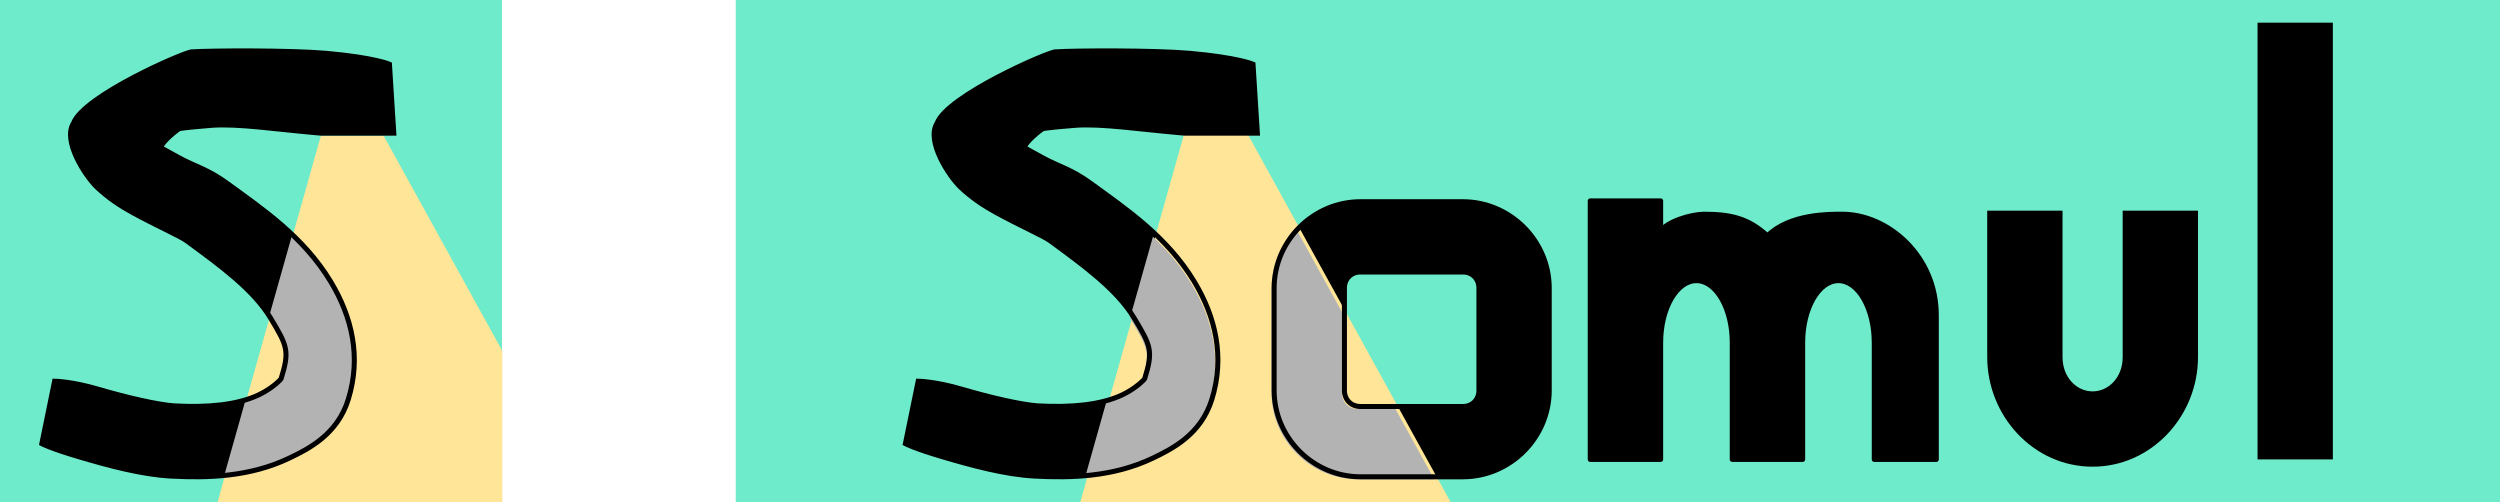 <?xml version="1.0" encoding="UTF-8" standalone="no"?>
<!-- Created with Inkscape (http://www.inkscape.org/) -->

<svg
   xmlns:dc="http://purl.org/dc/elements/1.1/"
   xmlns:cc="http://creativecommons.org/ns#"
   xmlns:rdf="http://www.w3.org/1999/02/22-rdf-syntax-ns#"
   xmlns:svg="http://www.w3.org/2000/svg"
   xmlns="http://www.w3.org/2000/svg"
   xmlns:sodipodi="http://sodipodi.sourceforge.net/DTD/sodipodi-0.dtd"
   xmlns:inkscape="http://www.inkscape.org/namespaces/inkscape"
   width="316.249mm"
   height="63.5mm"
   viewBox="0 0 316.249 63.5"
   version="1.1"
   id="svg8"
   inkscape:version="0.92.1 r15371"
   sodipodi:docname="App Icon and Banner.svg">
  <defs
     id="defs2" />
  <sodipodi:namedview
     id="base"
     pagecolor="#ffffff"
     bordercolor="#666666"
     borderopacity="1.0"
     inkscape:pageopacity="0.0"
     inkscape:pageshadow="2"
     inkscape:zoom="1.1821576"
     inkscape:cx="597.63607"
     inkscape:cy="120.00037"
     inkscape:document-units="mm"
     inkscape:current-layer="layer1"
     showgrid="false"
     inkscape:snap-global="false"
     inkscape:object-paths="true"
     inkscape:snap-center="true"
     fit-margin-top="0"
     fit-margin-left="0"
     fit-margin-right="0"
     fit-margin-bottom="0"
     inkscape:window-width="1920"
     inkscape:window-height="1017"
     inkscape:window-x="-8"
     inkscape:window-y="-8"
     inkscape:window-maximized="1" />
  <g
     inkscape:label="Layer 1"
     inkscape:groupmode="layer"
     id="layer1"
     transform="translate(85.195,-66.535)">
    <g
       id="g4862"
       transform="translate(289.856,-80.711)"
       inkscape:export-xdpi="245.83"
       inkscape:export-ydpi="245.83">
      <rect
         y="147.246"
         x="-281.982"
         height="63.5"
         width="223.18"
         id="rect4798"
         style="opacity:1;fill:#6eebcb;fill-opacity:1;fill-rule:nonzero;stroke:none;stroke-width:8.89;stroke-linecap:butt;stroke-linejoin:round;stroke-miterlimit:4;stroke-dasharray:none;stroke-opacity:1" />
      <g
         transform="translate(11.146,3.054)"
         style="fill:#000000;stroke:none;stroke-width:0.635;stroke-miterlimit:4;stroke-dasharray:none"
         id="g4824">
        <path
           inkscape:connector-curvature="0"
           id="path4814"
           d="m -134.496,171.16 v 18.203 c 0,7.288 5.728,13.547 13.012,13.547 7.284,0 13.014,-6.259 13.014,-13.547 v -18.203 h -8.891 v 18.203 c 0,2.765 -1.944,4.656 -4.123,4.656 -2.179,0 -4.121,-1.891 -4.121,-4.656 v -18.203 z"
           style="color:#000000;font-style:normal;font-variant:normal;font-weight:normal;font-stretch:normal;font-size:medium;line-height:normal;font-family:sans-serif;font-variant-ligatures:normal;font-variant-position:normal;font-variant-caps:normal;font-variant-numeric:normal;font-variant-alternates:normal;font-feature-settings:normal;text-indent:0;text-align:start;text-decoration:none;text-decoration-line:none;text-decoration-style:solid;text-decoration-color:#000000;letter-spacing:normal;word-spacing:normal;text-transform:none;writing-mode:lr-tb;direction:ltr;text-orientation:mixed;dominant-baseline:auto;baseline-shift:baseline;text-anchor:start;white-space:normal;shape-padding:0;clip-rule:nonzero;display:inline;overflow:visible;visibility:visible;opacity:1;isolation:auto;mix-blend-mode:normal;color-interpolation:sRGB;color-interpolation-filters:linearRGB;solid-color:#000000;solid-opacity:1;vector-effect:none;fill:#000000;fill-opacity:1;fill-rule:nonzero;stroke:none;stroke-width:0.635;stroke-linecap:butt;stroke-linejoin:miter;stroke-miterlimit:4;stroke-dasharray:none;stroke-dashoffset:0;stroke-opacity:1;color-rendering:auto;image-rendering:auto;shape-rendering:auto;text-rendering:auto;enable-background:accumulate" />
        <path
           inkscape:connector-curvature="0"
           id="path4816"
           d="m -100.301,147.377 v 54.611 h 8.891 v -54.611 z"
           style="color:#000000;font-style:normal;font-variant:normal;font-weight:normal;font-stretch:normal;font-size:medium;line-height:normal;font-family:sans-serif;font-variant-ligatures:normal;font-variant-position:normal;font-variant-caps:normal;font-variant-numeric:normal;font-variant-alternates:normal;font-feature-settings:normal;text-indent:0;text-align:start;text-decoration:none;text-decoration-line:none;text-decoration-style:solid;text-decoration-color:#000000;letter-spacing:normal;word-spacing:normal;text-transform:none;writing-mode:lr-tb;direction:ltr;text-orientation:mixed;dominant-baseline:auto;baseline-shift:baseline;text-anchor:start;white-space:normal;shape-padding:0;clip-rule:nonzero;display:inline;overflow:visible;visibility:visible;opacity:1;isolation:auto;mix-blend-mode:normal;color-interpolation:sRGB;color-interpolation-filters:linearRGB;solid-color:#000000;solid-opacity:1;vector-effect:none;fill:#000000;fill-opacity:1;fill-rule:nonzero;stroke:none;stroke-width:0.635;stroke-linecap:butt;stroke-linejoin:miter;stroke-miterlimit:4;stroke-dasharray:none;stroke-dashoffset:0;stroke-opacity:1;color-rendering:auto;image-rendering:auto;shape-rendering:auto;text-rendering:auto;enable-background:accumulate" />
        <path
           inkscape:connector-curvature="0"
           style="color:#000000;font-style:normal;font-variant:normal;font-weight:normal;font-stretch:normal;font-size:medium;line-height:normal;font-family:sans-serif;font-variant-ligatures:normal;font-variant-position:normal;font-variant-caps:normal;font-variant-numeric:normal;font-variant-alternates:normal;font-feature-settings:normal;text-indent:0;text-align:start;text-decoration:none;text-decoration-line:none;text-decoration-style:solid;text-decoration-color:#000000;letter-spacing:normal;word-spacing:normal;text-transform:none;writing-mode:lr-tb;direction:ltr;text-orientation:mixed;dominant-baseline:auto;baseline-shift:baseline;text-anchor:start;white-space:normal;shape-padding:0;clip-rule:nonzero;display:inline;overflow:visible;visibility:visible;opacity:1;isolation:auto;mix-blend-mode:normal;color-interpolation:sRGB;color-interpolation-filters:linearRGB;solid-color:#000000;solid-opacity:1;vector-effect:none;fill:#000000;fill-opacity:1;fill-rule:nonzero;stroke:none;stroke-width:2.4;stroke-linecap:butt;stroke-linejoin:round;stroke-miterlimit:4;stroke-dasharray:none;stroke-dashoffset:0;stroke-opacity:1;color-rendering:auto;image-rendering:auto;shape-rendering:auto;text-rendering:auto;enable-background:accumulate"
           d="m -698.23,640.018 v 54.596 68.807 h 33.602 v -55.725 c 4.6e-4,-16.355 7.655,-29.612 17.098,-29.611 9.442,10e-4 17.095,13.258 17.096,29.611 v 55.725 h 33.596 v -55.725 c 4.5e-4,-16.355 7.655,-29.612 17.098,-29.611 9.429,10e-4 17.072,13.223 17.094,29.545 v 55.791 h 29.604 v -68.807 c 0,-28.445 -23.195,-48.236 -44.879,-48.236 -6.192,0 -25.01,-0.239 -35.713,10.312 -8.99,-8.219 -17.24,-10.312 -30.256,-10.312 -5.996,0 -17.962,3.465 -20.736,8.27 v -14.629 z"
           transform="scale(0.265)"
           id="path4818" />
        <path
           style="color:#000000;font-style:normal;font-variant:normal;font-weight:normal;font-stretch:normal;font-size:medium;line-height:normal;font-family:sans-serif;font-variant-ligatures:normal;font-variant-position:normal;font-variant-caps:normal;font-variant-numeric:normal;font-variant-alternates:normal;font-feature-settings:normal;text-indent:0;text-align:start;text-decoration:none;text-decoration-line:none;text-decoration-style:solid;text-decoration-color:#000000;letter-spacing:normal;word-spacing:normal;text-transform:none;writing-mode:lr-tb;direction:ltr;text-orientation:mixed;dominant-baseline:auto;baseline-shift:baseline;text-anchor:start;white-space:normal;shape-padding:0;clip-rule:nonzero;display:inline;overflow:visible;visibility:visible;opacity:1;isolation:auto;mix-blend-mode:normal;color-interpolation:sRGB;color-interpolation-filters:linearRGB;solid-color:#000000;solid-opacity:1;vector-effect:none;fill:#000000;fill-opacity:1;fill-rule:nonzero;stroke:none;stroke-width:0.635;stroke-linecap:butt;stroke-linejoin:miter;stroke-miterlimit:4;stroke-dasharray:none;stroke-dashoffset:0;stroke-opacity:1;color-rendering:auto;image-rendering:auto;shape-rendering:auto;text-rendering:auto;enable-background:accumulate"
           d="m -252.708,150.752 c -0.984,0.063 -13.62,5.536 -14.953,9.022 -1.409,2.26 1.53,6.746 3.02,8.142 1.42,1.33 2.891,2.3 4.375,3.117 2.968,1.635 6.078,3.002 6.902,3.605 4.384,3.207 8.485,6.215 10.633,9.783 2.129,3.536 2.428,4.157 1.336,7.672 -0.03,0.097 -1.085,1.211 -2.795,2.029 -2.806,1.344 -6.65,1.628 -10.648,1.416 -2.036,-0.108 -6.241,-1.092 -9.619,-2.092 -3.378,-1 -5.59,-1.035 -5.59,-1.035 l -1.617,7.904 c 0,0 1.043,0.577 4.684,1.654 3.64,1.077 7.903,2.247 11.672,2.447 4.607,0.245 9.936,0.128 14.959,-2.277 2.432,-1.165 6.071,-2.988 7.445,-7.408 1.685,-5.42 0.452,-10.477 -2.209,-14.896 -3.463,-5.752 -8.743,-9.258 -13.002,-12.373 -2.649,-1.938 -4.022,-2.12 -6.274,-3.36 -0.242,-0.133 -2.045,-1.118 -2.239,-1.241 0.208,-0.813 2.137,-2.282 2.314,-2.372 0.262,-0.133 3.384,-0.387 4.116,-0.444 3.348,-0.258 8.236,0.518 13.823,0.99 h 9.233 l -0.549,-8.723 c 0,0 -1.914,-0.831 -7.936,-1.369 -4.554,-0.407 -14.646,-0.348 -17.082,-0.191 z"
           id="path4820"
           inkscape:connector-curvature="0"
           sodipodi:nodetypes="scsccsccccccscssccccsscccss" />
        <path
           inkscape:connector-curvature="0"
           id="path4822"
           d="m -214.098,169.709 c -5.979,0 -10.922,4.942 -10.922,10.922 v 12.953 c 0,5.979 4.942,10.922 10.922,10.922 h 12.955 c 5.979,0 10.922,-4.942 10.922,-10.922 v -12.953 c 0,-5.979 -4.942,-10.922 -10.922,-10.922 z m 0,8.889 h 12.955 c 1.175,0 2.031,0.858 2.031,2.033 v 12.953 c 0,1.175 -0.856,2.031 -2.031,2.031 h -12.955 c -1.175,0 -2.031,-0.856 -2.031,-2.031 v -12.953 c 0,-1.175 0.856,-2.033 2.031,-2.033 z"
           style="color:#000000;font-style:normal;font-variant:normal;font-weight:normal;font-stretch:normal;font-size:medium;line-height:normal;font-family:sans-serif;font-variant-ligatures:normal;font-variant-position:normal;font-variant-caps:normal;font-variant-numeric:normal;font-variant-alternates:normal;font-feature-settings:normal;text-indent:0;text-align:start;text-decoration:none;text-decoration-line:none;text-decoration-style:solid;text-decoration-color:#000000;letter-spacing:normal;word-spacing:normal;text-transform:none;writing-mode:lr-tb;direction:ltr;text-orientation:mixed;dominant-baseline:auto;baseline-shift:baseline;text-anchor:start;white-space:normal;shape-padding:0;clip-rule:nonzero;display:inline;overflow:visible;visibility:visible;opacity:1;isolation:auto;mix-blend-mode:normal;color-interpolation:sRGB;color-interpolation-filters:linearRGB;solid-color:#000000;solid-opacity:1;vector-effect:none;fill:#000000;fill-opacity:1;fill-rule:nonzero;stroke:none;stroke-width:0.635;stroke-linecap:butt;stroke-linejoin:round;stroke-miterlimit:4;stroke-dasharray:none;stroke-dashoffset:0;stroke-opacity:1;color-rendering:auto;image-rendering:auto;shape-rendering:auto;text-rendering:auto;enable-background:accumulate" />
      </g>
      <path
         sodipodi:nodetypes="ccccc"
         inkscape:connector-curvature="0"
         id="path4800"
         d="m -225.229,164.089 -13.16,46.657 h 46.831 l -25.733,-46.657 z"
         style="opacity:1;fill:#ffe598;fill-opacity:1;stroke:none;stroke-width:0.265px;stroke-linecap:butt;stroke-linejoin:miter;stroke-opacity:1" />
      <path
         transform="scale(0.265)"
         id="path4826"
         d="m -796.361,665.318 c -7.386,7.479 -11.98,17.718 -11.98,28.924 v 48.957 c 0,22.599 18.68,41.279 41.279,41.279 h 36.422 l -18.533,-33.602 h -17.889 c -4.441,0 -7.678,-3.237 -7.678,-7.678 v -38.68 z m -68.578,3.355 -10.975,38.91 c 0.209,0.329 0.433,0.654 0.633,0.986 8.047,13.366 9.178,15.713 5.049,28.996 -0.114,0.367 -4.103,4.576 -10.564,7.67 -2.011,0.963 -4.165,1.781 -6.436,2.471 l -10.189,36.127 c 10.31,-1.012 20.892,-3.388 31.139,-8.295 9.192,-4.402 22.948,-11.295 28.141,-28 6.368,-20.484 1.706,-39.597 -8.35,-56.301 -5.267,-8.749 -11.654,-16.108 -18.447,-22.564 z"
         style="color:#000000;font-style:normal;font-variant:normal;font-weight:normal;font-stretch:normal;font-size:medium;line-height:normal;font-family:sans-serif;font-variant-ligatures:normal;font-variant-position:normal;font-variant-caps:normal;font-variant-numeric:normal;font-variant-alternates:normal;font-feature-settings:normal;text-indent:0;text-align:start;text-decoration:none;text-decoration-line:none;text-decoration-style:solid;text-decoration-color:#000000;letter-spacing:normal;word-spacing:normal;text-transform:none;writing-mode:lr-tb;direction:ltr;text-orientation:mixed;dominant-baseline:auto;baseline-shift:baseline;text-anchor:start;white-space:normal;shape-padding:0;clip-rule:nonzero;display:inline;overflow:visible;visibility:visible;opacity:1;isolation:auto;mix-blend-mode:normal;color-interpolation:sRGB;color-interpolation-filters:linearRGB;solid-color:#000000;solid-opacity:1;vector-effect:none;fill:#b3b3b3;fill-opacity:1;fill-rule:nonzero;stroke:none;stroke-width:2.4;stroke-linecap:butt;stroke-linejoin:miter;stroke-miterlimit:4;stroke-dasharray:none;stroke-dashoffset:0;stroke-opacity:1;color-rendering:auto;image-rendering:auto;shape-rendering:auto;text-rendering:auto;enable-background:accumulate"
         inkscape:connector-curvature="0" />
      <g
         id="g4812"
         style="fill:none;stroke:#000000;stroke-width:0.635;stroke-miterlimit:4;stroke-dasharray:none"
         transform="translate(11.146,3.054)">
        <path
           style="color:#000000;font-style:normal;font-variant:normal;font-weight:normal;font-stretch:normal;font-size:medium;line-height:normal;font-family:sans-serif;font-variant-ligatures:normal;font-variant-position:normal;font-variant-caps:normal;font-variant-numeric:normal;font-variant-alternates:normal;font-feature-settings:normal;text-indent:0;text-align:start;text-decoration:none;text-decoration-line:none;text-decoration-style:solid;text-decoration-color:#000000;letter-spacing:normal;word-spacing:normal;text-transform:none;writing-mode:lr-tb;direction:ltr;text-orientation:mixed;dominant-baseline:auto;baseline-shift:baseline;text-anchor:start;white-space:normal;shape-padding:0;clip-rule:nonzero;display:inline;overflow:visible;visibility:visible;opacity:1;isolation:auto;mix-blend-mode:normal;color-interpolation:sRGB;color-interpolation-filters:linearRGB;solid-color:#000000;solid-opacity:1;vector-effect:none;fill:none;fill-opacity:1;fill-rule:nonzero;stroke:#000000;stroke-width:0.635;stroke-linecap:butt;stroke-linejoin:miter;stroke-miterlimit:4;stroke-dasharray:none;stroke-dashoffset:0;stroke-opacity:1;color-rendering:auto;image-rendering:auto;shape-rendering:auto;text-rendering:auto;enable-background:accumulate"
           d="m -134.496,171.16 v 18.203 c 0,7.288 5.728,13.547 13.012,13.547 7.284,0 13.014,-6.259 13.014,-13.547 v -18.203 h -8.891 v 18.203 c 0,2.765 -1.944,4.656 -4.123,4.656 -2.179,0 -4.121,-1.891 -4.121,-4.656 v -18.203 z"
           id="path4802"
           inkscape:connector-curvature="0" />
        <path
           style="color:#000000;font-style:normal;font-variant:normal;font-weight:normal;font-stretch:normal;font-size:medium;line-height:normal;font-family:sans-serif;font-variant-ligatures:normal;font-variant-position:normal;font-variant-caps:normal;font-variant-numeric:normal;font-variant-alternates:normal;font-feature-settings:normal;text-indent:0;text-align:start;text-decoration:none;text-decoration-line:none;text-decoration-style:solid;text-decoration-color:#000000;letter-spacing:normal;word-spacing:normal;text-transform:none;writing-mode:lr-tb;direction:ltr;text-orientation:mixed;dominant-baseline:auto;baseline-shift:baseline;text-anchor:start;white-space:normal;shape-padding:0;clip-rule:nonzero;display:inline;overflow:visible;visibility:visible;opacity:1;isolation:auto;mix-blend-mode:normal;color-interpolation:sRGB;color-interpolation-filters:linearRGB;solid-color:#000000;solid-opacity:1;vector-effect:none;fill:none;fill-opacity:1;fill-rule:nonzero;stroke:#000000;stroke-width:0.635;stroke-linecap:butt;stroke-linejoin:miter;stroke-miterlimit:4;stroke-dasharray:none;stroke-dashoffset:0;stroke-opacity:1;color-rendering:auto;image-rendering:auto;shape-rendering:auto;text-rendering:auto;enable-background:accumulate"
           d="m -100.301,147.377 v 54.611 h 8.891 v -54.611 z"
           id="path4804"
           inkscape:connector-curvature="0" />
        <path
           id="path4806"
           transform="scale(0.265)"
           d="m -698.23,640.018 v 54.596 68.807 h 33.602 v -55.725 c 4.6e-4,-16.355 7.655,-29.612 17.098,-29.611 9.442,10e-4 17.095,13.258 17.096,29.611 v 55.725 h 33.596 v -55.725 c 4.5e-4,-16.355 7.655,-29.612 17.098,-29.611 9.429,10e-4 17.072,13.223 17.094,29.545 v 55.791 h 29.604 v -68.807 c 0,-28.445 -23.195,-48.236 -44.879,-48.236 -6.192,0 -25.01,-0.239 -35.713,10.312 -8.99,-8.219 -17.24,-10.312 -30.256,-10.312 -5.996,0 -17.962,3.465 -20.736,8.27 v -14.629 z"
           style="color:#000000;font-style:normal;font-variant:normal;font-weight:normal;font-stretch:normal;font-size:medium;line-height:normal;font-family:sans-serif;font-variant-ligatures:normal;font-variant-position:normal;font-variant-caps:normal;font-variant-numeric:normal;font-variant-alternates:normal;font-feature-settings:normal;text-indent:0;text-align:start;text-decoration:none;text-decoration-line:none;text-decoration-style:solid;text-decoration-color:#000000;letter-spacing:normal;word-spacing:normal;text-transform:none;writing-mode:lr-tb;direction:ltr;text-orientation:mixed;dominant-baseline:auto;baseline-shift:baseline;text-anchor:start;white-space:normal;shape-padding:0;clip-rule:nonzero;display:inline;overflow:visible;visibility:visible;opacity:1;isolation:auto;mix-blend-mode:normal;color-interpolation:sRGB;color-interpolation-filters:linearRGB;solid-color:#000000;solid-opacity:1;vector-effect:none;fill:none;fill-opacity:1;fill-rule:nonzero;stroke:#000000;stroke-width:2.4;stroke-linecap:butt;stroke-linejoin:round;stroke-miterlimit:4;stroke-dasharray:none;stroke-dashoffset:0;stroke-opacity:1;color-rendering:auto;image-rendering:auto;shape-rendering:auto;text-rendering:auto;enable-background:accumulate"
           inkscape:connector-curvature="0" />
        <path
           sodipodi:nodetypes="scsccsccccccscssccccsscccss"
           inkscape:connector-curvature="0"
           id="path4808"
           d="m -252.708,150.752 c -0.984,0.063 -13.62,5.536 -14.953,9.022 -1.409,2.26 1.53,6.746 3.02,8.142 1.42,1.33 2.891,2.3 4.375,3.117 2.968,1.635 6.078,3.002 6.902,3.605 4.384,3.207 8.485,6.215 10.633,9.783 2.129,3.536 2.428,4.157 1.336,7.672 -0.03,0.097 -1.085,1.211 -2.795,2.029 -2.806,1.344 -6.65,1.628 -10.648,1.416 -2.036,-0.108 -6.241,-1.092 -9.619,-2.092 -3.378,-1 -5.59,-1.035 -5.59,-1.035 l -1.617,7.904 c 0,0 1.043,0.577 4.684,1.654 3.64,1.077 7.903,2.247 11.672,2.447 4.607,0.245 9.936,0.128 14.959,-2.277 2.432,-1.165 6.071,-2.988 7.445,-7.408 1.685,-5.42 0.452,-10.477 -2.209,-14.896 -3.463,-5.752 -8.743,-9.258 -13.002,-12.373 -2.649,-1.938 -4.022,-2.12 -6.274,-3.36 -0.242,-0.133 -2.045,-1.118 -2.239,-1.241 0.208,-0.813 2.137,-2.282 2.314,-2.372 0.262,-0.133 3.384,-0.387 4.116,-0.444 3.348,-0.258 8.236,0.518 13.823,0.99 h 9.233 l -0.549,-8.723 c 0,0 -1.914,-0.831 -7.936,-1.369 -4.554,-0.407 -14.646,-0.348 -17.082,-0.191 z"
           style="color:#000000;font-style:normal;font-variant:normal;font-weight:normal;font-stretch:normal;font-size:medium;line-height:normal;font-family:sans-serif;font-variant-ligatures:normal;font-variant-position:normal;font-variant-caps:normal;font-variant-numeric:normal;font-variant-alternates:normal;font-feature-settings:normal;text-indent:0;text-align:start;text-decoration:none;text-decoration-line:none;text-decoration-style:solid;text-decoration-color:#000000;letter-spacing:normal;word-spacing:normal;text-transform:none;writing-mode:lr-tb;direction:ltr;text-orientation:mixed;dominant-baseline:auto;baseline-shift:baseline;text-anchor:start;white-space:normal;shape-padding:0;clip-rule:nonzero;display:inline;overflow:visible;visibility:visible;opacity:1;isolation:auto;mix-blend-mode:normal;color-interpolation:sRGB;color-interpolation-filters:linearRGB;solid-color:#000000;solid-opacity:1;vector-effect:none;fill:none;fill-opacity:1;fill-rule:nonzero;stroke:#000000;stroke-width:0.635;stroke-linecap:butt;stroke-linejoin:miter;stroke-miterlimit:4;stroke-dasharray:none;stroke-dashoffset:0;stroke-opacity:1;color-rendering:auto;image-rendering:auto;shape-rendering:auto;text-rendering:auto;enable-background:accumulate" />
        <path
           style="color:#000000;font-style:normal;font-variant:normal;font-weight:normal;font-stretch:normal;font-size:medium;line-height:normal;font-family:sans-serif;font-variant-ligatures:normal;font-variant-position:normal;font-variant-caps:normal;font-variant-numeric:normal;font-variant-alternates:normal;font-feature-settings:normal;text-indent:0;text-align:start;text-decoration:none;text-decoration-line:none;text-decoration-style:solid;text-decoration-color:#000000;letter-spacing:normal;word-spacing:normal;text-transform:none;writing-mode:lr-tb;direction:ltr;text-orientation:mixed;dominant-baseline:auto;baseline-shift:baseline;text-anchor:start;white-space:normal;shape-padding:0;clip-rule:nonzero;display:inline;overflow:visible;visibility:visible;opacity:1;isolation:auto;mix-blend-mode:normal;color-interpolation:sRGB;color-interpolation-filters:linearRGB;solid-color:#000000;solid-opacity:1;vector-effect:none;fill:none;fill-opacity:1;fill-rule:nonzero;stroke:#000000;stroke-width:0.635;stroke-linecap:butt;stroke-linejoin:round;stroke-miterlimit:4;stroke-dasharray:none;stroke-dashoffset:0;stroke-opacity:1;color-rendering:auto;image-rendering:auto;shape-rendering:auto;text-rendering:auto;enable-background:accumulate"
           d="m -214.098,169.709 c -5.979,0 -10.922,4.942 -10.922,10.922 v 12.953 c 0,5.979 4.942,10.922 10.922,10.922 h 12.955 c 5.979,0 10.922,-4.942 10.922,-10.922 v -12.953 c 0,-5.979 -4.942,-10.922 -10.922,-10.922 z m 0,8.889 h 12.955 c 1.175,0 2.031,0.858 2.031,2.033 v 12.953 c 0,1.175 -0.856,2.031 -2.031,2.031 h -12.955 c -1.175,0 -2.031,-0.856 -2.031,-2.031 v -12.953 c 0,-1.175 0.856,-2.033 2.031,-2.033 z"
           id="path4810"
           inkscape:connector-curvature="0" />
      </g>
    </g>
    <g
       id="g4943"
       transform="translate(-48.509,-134.476)"
       inkscape:export-xdpi="204.79938"
       inkscape:export-ydpi="204.79938">
      <rect
         style="opacity:1;fill:#6eebcb;fill-opacity:1;fill-rule:nonzero;stroke:none;stroke-width:8.89;stroke-linecap:butt;stroke-linejoin:round;stroke-miterlimit:4;stroke-dasharray:none;stroke-opacity:1"
         id="rect4864"
         width="63.5"
         height="63.5"
         x="-36.686"
         y="201.011" />
      <path
         style="color:#000000;font-style:normal;font-variant:normal;font-weight:normal;font-stretch:normal;font-size:medium;line-height:normal;font-family:sans-serif;font-variant-ligatures:normal;font-variant-position:normal;font-variant-caps:normal;font-variant-numeric:normal;font-variant-alternates:normal;font-feature-settings:normal;text-indent:0;text-align:start;text-decoration:none;text-decoration-line:none;text-decoration-style:solid;text-decoration-color:#000000;letter-spacing:normal;word-spacing:normal;text-transform:none;writing-mode:lr-tb;direction:ltr;text-orientation:mixed;dominant-baseline:auto;baseline-shift:baseline;text-anchor:start;white-space:normal;shape-padding:0;clip-rule:nonzero;display:inline;overflow:visible;visibility:visible;opacity:1;isolation:auto;mix-blend-mode:normal;color-interpolation:sRGB;color-interpolation-filters:linearRGB;solid-color:#000000;solid-opacity:1;vector-effect:none;fill:#000000;fill-opacity:1;fill-rule:nonzero;stroke:none;stroke-width:0.635;stroke-linecap:butt;stroke-linejoin:miter;stroke-miterlimit:4;stroke-dasharray:none;stroke-dashoffset:0;stroke-opacity:1;color-rendering:auto;image-rendering:auto;shape-rendering:auto;text-rendering:auto;enable-background:accumulate"
         d="m -12.439,207.572 c -0.984,0.063 -13.62,5.536 -14.953,9.022 -1.409,2.26 1.53,6.746 3.02,8.142 1.42,1.33 2.891,2.3 4.375,3.117 2.968,1.635 6.078,3.002 6.902,3.605 4.384,3.207 8.485,6.215 10.633,9.783 2.129,3.536 2.428,4.157 1.336,7.672 -0.03,0.097 -1.085,1.211 -2.795,2.029 -2.806,1.344 -6.65,1.628 -10.648,1.416 -2.036,-0.108 -6.241,-1.092 -9.619,-2.092 -3.378,-1 -5.59,-1.035 -5.59,-1.035 l -1.617,7.904 c 0,0 1.043,0.577 4.684,1.654 3.64,1.077 7.903,2.247 11.672,2.447 4.607,0.245 9.936,0.128 14.959,-2.277 2.432,-1.165 6.071,-2.988 7.445,-7.408 1.685,-5.42 0.452,-10.477 -2.209,-14.896 -3.463,-5.752 -8.743,-9.258 -13.002,-12.373 -2.649,-1.938 -4.022,-2.12 -6.274,-3.36 -0.242,-0.133 -2.045,-1.118 -2.239,-1.241 0.208,-0.813 2.137,-2.282 2.314,-2.372 0.262,-0.133 3.384,-0.387 4.116,-0.444 3.348,-0.258 8.236,0.518 13.823,0.99 h 9.233 l -0.549,-8.723 c 0,0 -1.914,-0.831 -7.936,-1.369 -4.554,-0.407 -14.646,-0.348 -17.082,-0.191 z"
         id="path4872"
         inkscape:connector-curvature="0"
         sodipodi:nodetypes="scsccsccccccscssccccsscccss" />
      <path
         id="path4878"
         transform="scale(0.265)"
         d="m 14.721,823.387 -49.74,176.342 H 101.344 V 926.047 L 44.725,823.387 Z"
         style="opacity:1;fill:#ffe598;fill-opacity:1;stroke:none;stroke-width:1px;stroke-linecap:butt;stroke-linejoin:miter;stroke-opacity:1"
         inkscape:connector-curvature="0" />
      <path
         id="path4880"
         d="m 0.276,230.685 -2.904,10.295 c 0.055,0.087 0.115,0.173 0.167,0.261 2.129,3.536 2.428,4.157 1.336,7.672 -0.03,0.097 -1.086,1.211 -2.795,2.029 -0.532,0.255 -1.102,0.471 -1.703,0.654 l -2.696,9.559 c 2.728,-0.268 5.528,-0.896 8.239,-2.195 2.432,-1.165 6.072,-2.988 7.446,-7.408 1.685,-5.42 0.452,-10.477 -2.209,-14.896 -1.394,-2.315 -3.083,-4.262 -4.881,-5.97 z"
         style="color:#000000;font-style:normal;font-variant:normal;font-weight:normal;font-stretch:normal;font-size:medium;line-height:normal;font-family:sans-serif;font-variant-ligatures:normal;font-variant-position:normal;font-variant-caps:normal;font-variant-numeric:normal;font-variant-alternates:normal;font-feature-settings:normal;text-indent:0;text-align:start;text-decoration:none;text-decoration-line:none;text-decoration-style:solid;text-decoration-color:#000000;letter-spacing:normal;word-spacing:normal;text-transform:none;writing-mode:lr-tb;direction:ltr;text-orientation:mixed;dominant-baseline:auto;baseline-shift:baseline;text-anchor:start;white-space:normal;shape-padding:0;clip-rule:nonzero;display:inline;overflow:visible;visibility:visible;opacity:1;isolation:auto;mix-blend-mode:normal;color-interpolation:sRGB;color-interpolation-filters:linearRGB;solid-color:#000000;solid-opacity:1;vector-effect:none;fill:#b3b3b3;fill-opacity:1;fill-rule:nonzero;stroke:none;stroke-width:0.635;stroke-linecap:butt;stroke-linejoin:miter;stroke-miterlimit:4;stroke-dasharray:none;stroke-dashoffset:0;stroke-opacity:1;color-rendering:auto;image-rendering:auto;shape-rendering:auto;text-rendering:auto;enable-background:accumulate"
         inkscape:connector-curvature="0" />
      <path
         sodipodi:nodetypes="scsccsccccccscssccccsscccss"
         inkscape:connector-curvature="0"
         id="path4888"
         d="m -12.439,207.572 c -0.984,0.063 -13.62,5.536 -14.953,9.022 -1.409,2.26 1.53,6.746 3.02,8.142 1.42,1.33 2.891,2.3 4.375,3.117 2.968,1.635 6.078,3.002 6.902,3.605 4.384,3.207 8.485,6.215 10.633,9.783 2.129,3.536 2.428,4.157 1.336,7.672 -0.03,0.097 -1.085,1.211 -2.795,2.029 -2.806,1.344 -6.65,1.628 -10.648,1.416 -2.036,-0.108 -6.241,-1.092 -9.619,-2.092 -3.378,-1 -5.59,-1.035 -5.59,-1.035 l -1.617,7.904 c 0,0 1.043,0.577 4.684,1.654 3.64,1.077 7.903,2.247 11.672,2.447 4.607,0.245 9.936,0.128 14.959,-2.277 2.432,-1.165 6.071,-2.988 7.445,-7.408 1.685,-5.42 0.452,-10.477 -2.209,-14.896 -3.463,-5.752 -8.743,-9.258 -13.002,-12.373 -2.649,-1.938 -4.022,-2.12 -6.274,-3.36 -0.242,-0.133 -2.045,-1.118 -2.239,-1.241 0.208,-0.813 2.137,-2.282 2.314,-2.372 0.262,-0.133 3.384,-0.387 4.116,-0.444 3.348,-0.258 8.236,0.518 13.823,0.99 h 9.233 l -0.549,-8.723 c 0,0 -1.914,-0.831 -7.936,-1.369 -4.554,-0.407 -14.646,-0.348 -17.082,-0.191 z"
         style="color:#000000;font-style:normal;font-variant:normal;font-weight:normal;font-stretch:normal;font-size:medium;line-height:normal;font-family:sans-serif;font-variant-ligatures:normal;font-variant-position:normal;font-variant-caps:normal;font-variant-numeric:normal;font-variant-alternates:normal;font-feature-settings:normal;text-indent:0;text-align:start;text-decoration:none;text-decoration-line:none;text-decoration-style:solid;text-decoration-color:#000000;letter-spacing:normal;word-spacing:normal;text-transform:none;writing-mode:lr-tb;direction:ltr;text-orientation:mixed;dominant-baseline:auto;baseline-shift:baseline;text-anchor:start;white-space:normal;shape-padding:0;clip-rule:nonzero;display:inline;overflow:visible;visibility:visible;opacity:1;isolation:auto;mix-blend-mode:normal;color-interpolation:sRGB;color-interpolation-filters:linearRGB;solid-color:#000000;solid-opacity:1;vector-effect:none;fill:none;fill-opacity:1;fill-rule:nonzero;stroke:#000000;stroke-width:0.635;stroke-linecap:butt;stroke-linejoin:miter;stroke-miterlimit:4;stroke-dasharray:none;stroke-dashoffset:0;stroke-opacity:1;color-rendering:auto;image-rendering:auto;shape-rendering:auto;text-rendering:auto;enable-background:accumulate" />
    </g>
  </g>
</svg>
